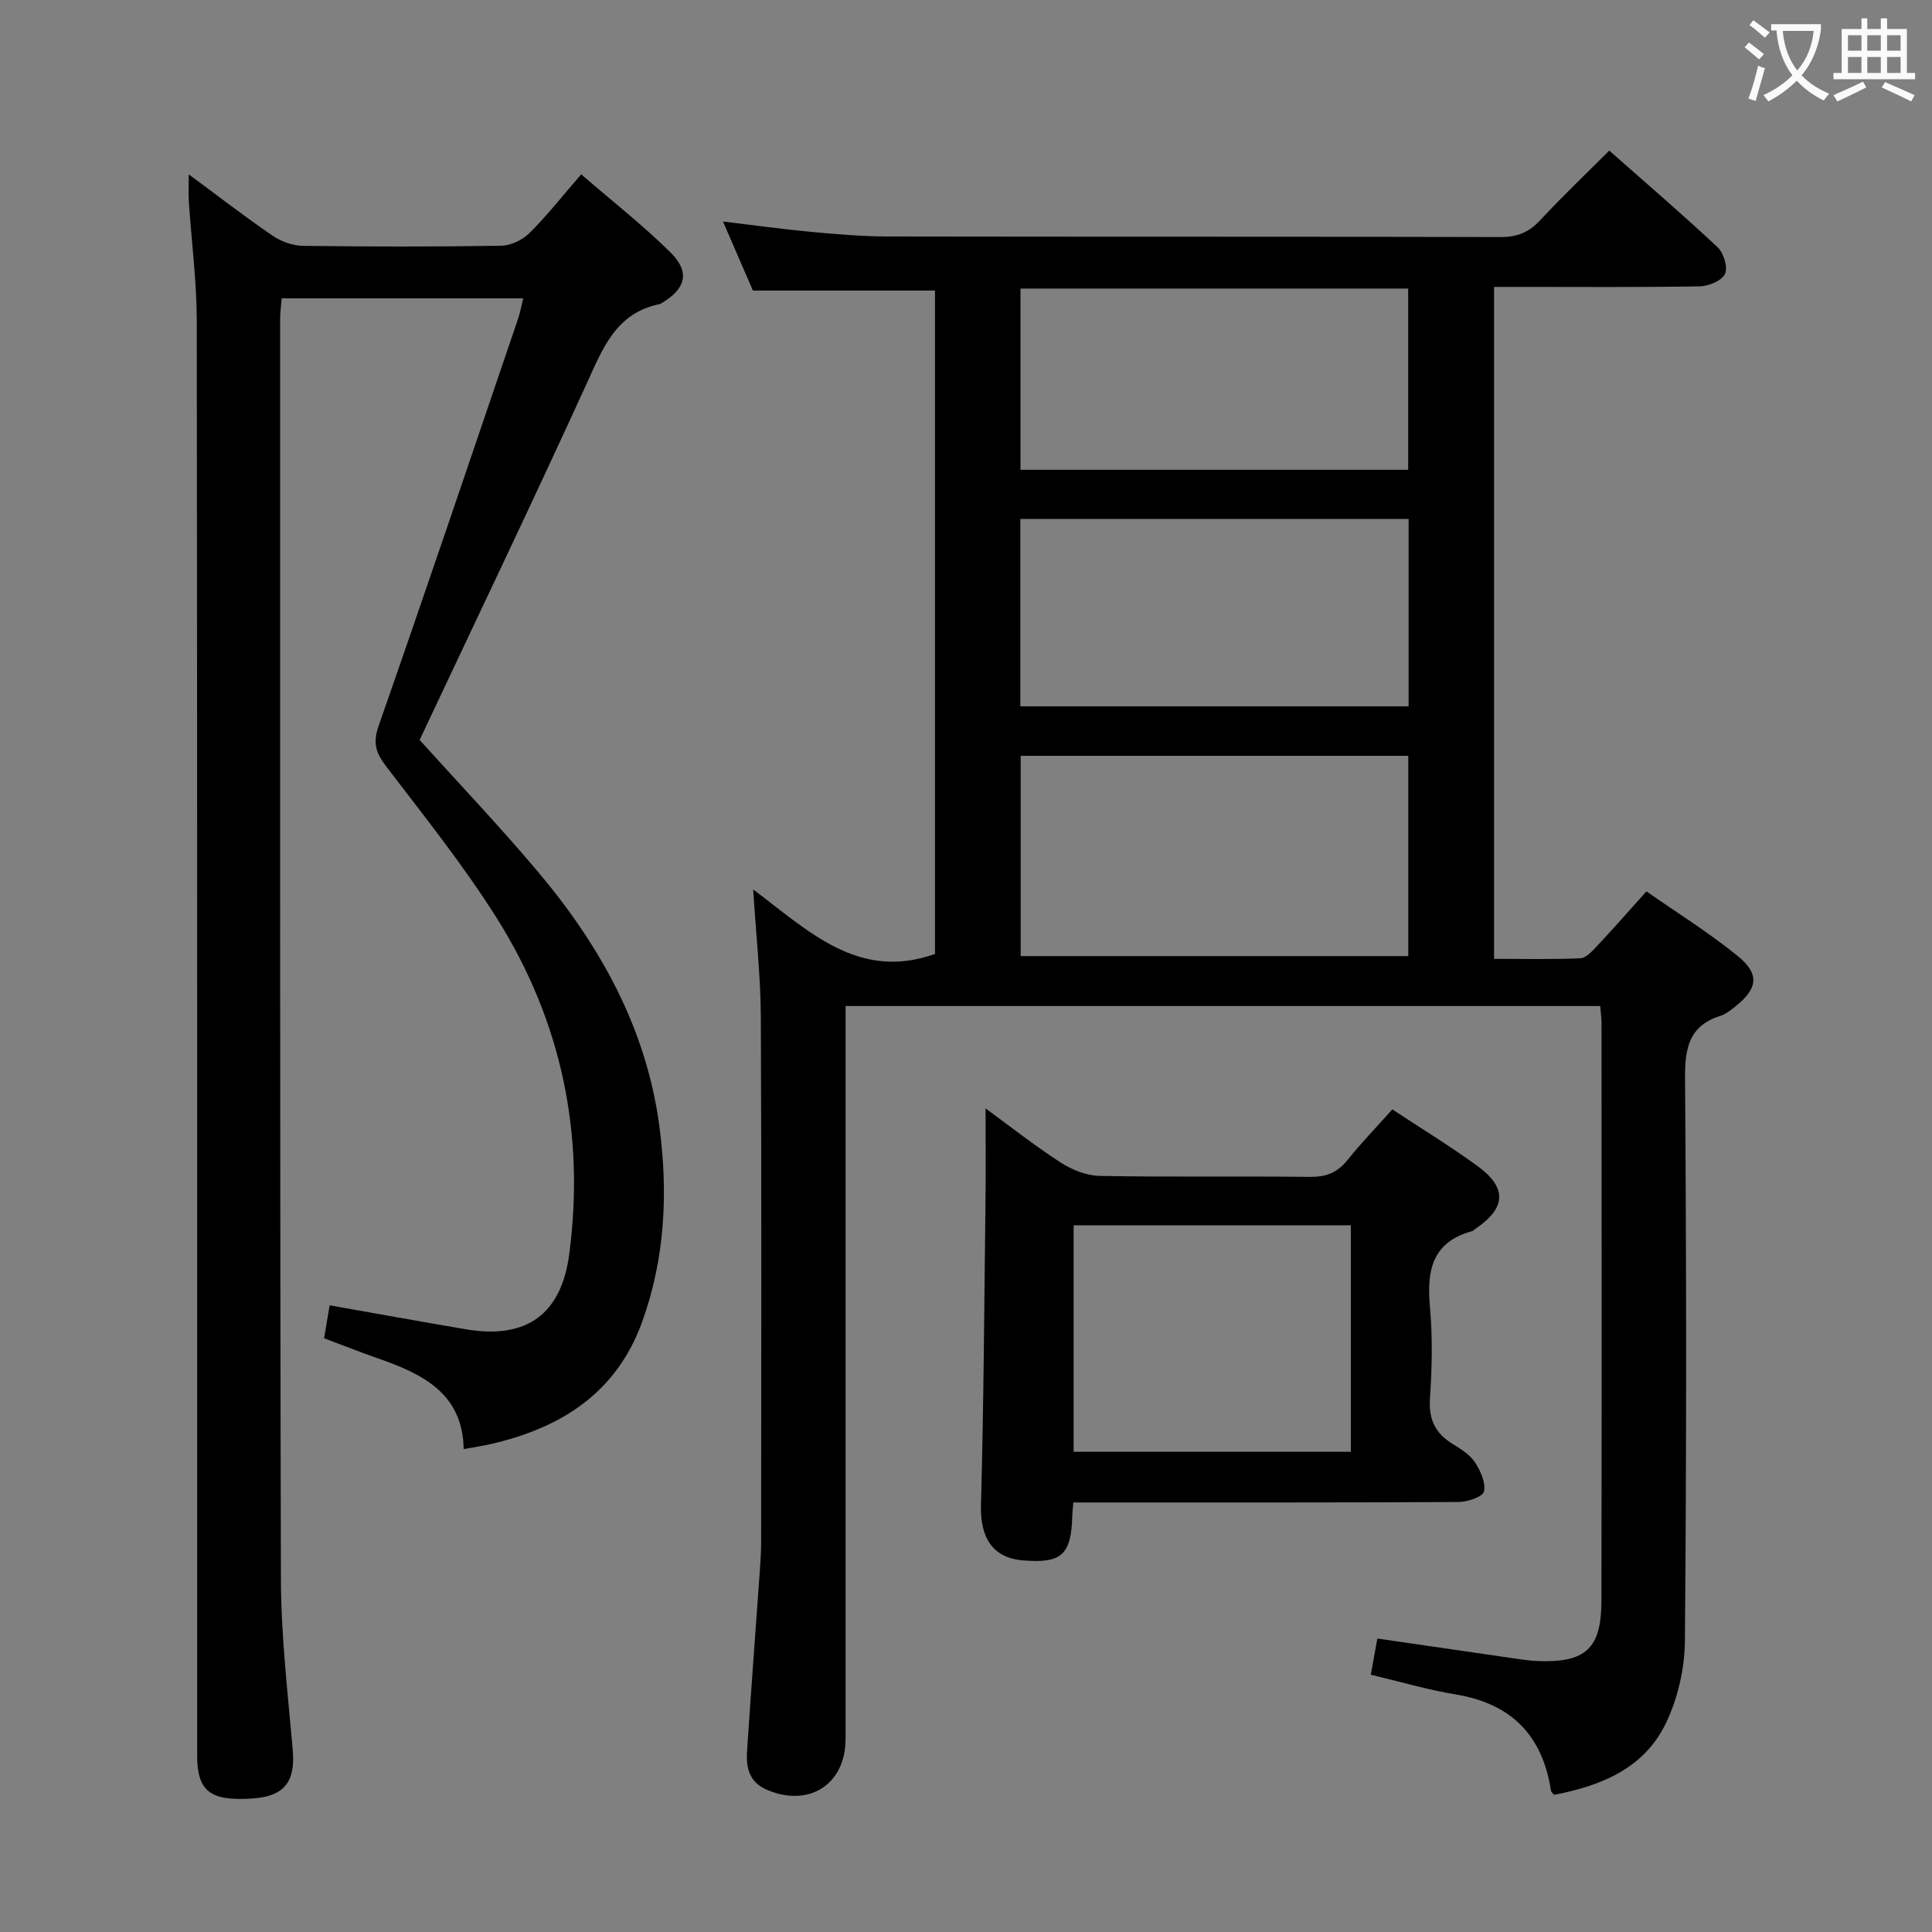 <svg enable-background="new 0 0 400 400" viewBox="0 0 400 400" xmlns="http://www.w3.org/2000/svg"><rect x="0" y="0" width="400" height="400" fill="#808080" stroke="none"/><g fill="#010000"><path d="m155.94 184.15c11.64 8.75 21.83 18.95 37.64 13.36 0-45.43 0-91.46 0-137.35-12.41 0-24.65 0-37.7 0-1.71-3.95-3.79-8.76-6.19-14.3 6.43.77 12.23 1.58 18.06 2.13 5.29.49 10.61.96 15.91.97 42.33.08 84.66 0 126.99.12 3.48.01 5.9-.98 8.23-3.49 4.51-4.85 9.31-9.42 14.3-14.41 7.61 6.73 15.18 13.21 22.43 20.01 1.26 1.18 2.17 4.17 1.54 5.51-.66 1.41-3.37 2.55-5.21 2.58-12.33.22-24.66.12-36.99.12-1.79 0-3.58 0-5.62 0v139.12c5.97 0 11.91.14 17.85-.12 1.2-.05 2.48-1.48 3.46-2.53 3.3-3.51 6.48-7.14 10.24-11.32 6.32 4.42 12.93 8.53 18.92 13.4 4.61 3.75 4.11 6.81-.63 10.52-.91.71-1.88 1.5-2.95 1.84-6.54 2.06-7.39 6.69-7.35 12.95.29 38.83.31 77.66-.03 116.49-.05 5.78-1.49 12.01-4.02 17.19-4.51 9.24-13.44 12.83-23.07 14.66-.27-.36-.6-.6-.64-.87-1.75-11.44-8.21-18.03-19.75-19.92-5.83-.96-11.54-2.66-17.55-4.08.47-2.57.87-4.82 1.36-7.49 9.53 1.39 18.97 2.77 28.42 4.13 1.64.24 3.3.49 4.95.54 9.77.33 13-2.62 13.02-12.45.07-39.83.03-79.66.02-119.49 0-1.14-.16-2.28-.27-3.68-51.97 0-103.73 0-156.24 0v5.72 145.98c0 9.48-7.59 14.32-16.35 10.54-3.56-1.54-4.27-4.52-4.06-7.81.81-12.44 1.76-24.86 2.64-37.3.14-1.99.28-3.98.28-5.98.02-36.33.11-72.66-.06-108.99-.04-8.27-.97-16.55-1.58-26.3zm55.38 13.8h80.25c0-14.22 0-27.79 0-41.46-26.91 0-53.46 0-80.25 0zm-.07-90.51v38.8h80.39c0-13.07 0-25.8 0-38.8-26.85 0-53.4 0-80.39 0zm.03-10.18h80.27c0-12.7 0-25.06 0-37.52-26.94 0-53.5 0-80.27 0z"/><path d="m39.08 36.1c6.19 4.57 11.67 8.82 17.39 12.72 1.77 1.21 4.18 2.06 6.3 2.08 13.66.18 27.33.2 40.99-.02 2-.03 4.42-1.2 5.86-2.63 3.63-3.6 6.81-7.66 10.71-12.16 6.33 5.48 12.73 10.49 18.48 16.16 4.11 4.06 3.19 7.51-1.75 10.46-.14.09-.28.21-.44.24-9.09 1.82-11.82 9.16-15.17 16.5-11.25 24.63-22.95 49.05-34.57 73.75 7.86 8.72 16.47 17.76 24.49 27.28 12.94 15.36 22.49 32.51 25.16 52.8 1.8 13.68 1.17 27.22-3.56 40.34-5.34 14.83-16.87 22.07-31.51 25.39-1.61.36-3.24.6-5.46 1.01-.2-11.53-8.48-15.55-17.65-18.75-3.74-1.3-7.42-2.76-11.25-4.2.4-2.38.76-4.47 1.15-6.82 9.46 1.67 18.85 3.38 28.25 4.97 12.37 2.1 19.68-3 21.34-15.47 3.33-24.97-1.61-48.41-15-69.68-6.9-10.95-15.04-21.12-22.91-31.43-2.12-2.78-2.78-4.82-1.54-8.36 9.81-28.05 19.32-56.21 28.89-84.34.41-1.21.63-2.48 1.05-4.17-16.82 0-33.21 0-50.01 0-.11 1.41-.32 2.84-.32 4.26.01 86.99-.06 173.97.16 260.95.03 11.78 1.43 23.56 2.45 35.32.57 6.59-1.72 9.62-8.37 10.06-8.72.58-11.42-1.49-11.42-8.9-.01-98.98.04-197.97-.08-296.95-.01-8.29-1.1-16.57-1.65-24.86-.1-1.56-.01-3.14-.01-5.55z"/><path d="m222.22 311.07c-.11 1.36-.2 2.02-.21 2.68-.21 8.16-2.2 9.98-10.23 9.31-6.3-.53-8.86-4.71-8.68-11.46.57-21.1.69-42.2.94-63.31.08-6.28.01-12.57.01-18.81 4.82 3.52 10.03 7.63 15.56 11.22 2.34 1.52 5.37 2.71 8.11 2.76 14.49.27 28.99.03 43.48.2 3.29.04 5.65-.84 7.73-3.43 2.9-3.61 6.13-6.95 9.34-10.54 6.11 4.03 12.07 7.67 17.69 11.77 6.11 4.45 5.83 8.65-.4 12.89-.28.19-.52.48-.82.56-8.24 2.25-9.37 8.15-8.69 15.61.57 6.28.44 12.67.01 18.97-.3 4.38 1.1 7.28 4.74 9.49 1.69 1.03 3.53 2.2 4.58 3.79 1.15 1.75 2.26 4.21 1.86 6.03-.24 1.09-3.4 2.16-5.25 2.17-24.66.14-49.31.1-73.97.1-1.81 0-3.62 0-5.8 0zm57.46-57.38c-19.39 0-38.28 0-57.4 0v46.89h57.4c0-15.71 0-30.99 0-46.89z"/></g><path d="m362.1 8.8c1.1.8 2.1 1.6 3.1 2.4l-1 1.1c-1.3-1.1-2.3-2-3-2.5zm1.9 4.8c.5.2.9.4 1.4.5-.6 2.3-1.3 4.5-1.9 6.8l-1.5-.5c.8-2.1 1.4-4.3 2-6.8zm-1-9.4c1.3.9 2.4 1.8 3.4 2.5l-1 1.1c-1.4-1.2-2.4-2.1-3.2-2.6zm3.7 2.2v-1.4h10.3v1.2c-.5 3.6-1.8 6.8-4 9.4 1.5 1.6 3.4 2.8 5.7 3.8-.3.4-.7.8-1.1 1.4-2.3-1.1-4.1-2.5-5.6-4.1-1.6 1.6-3.6 3.1-5.9 4.3-.3-.5-.7-.9-1-1.3 2.4-1.1 4.4-2.5 6-4.1-1.9-2.5-3-5.6-3.3-9.3h-1.1zm8.8 0h-6.4c.3 3.3 1.3 6 3 8.2 2-2.3 3.1-5.1 3.4-8.2z" fill="#fbfafa"/><path d="m385.3 3.8h1.3v2.2h2.8v-2.2h1.3v2.2h4.1v9.1h1.7v1.3h-16.9v-1.3h1.7v-9.1h4.1v-2.2zm.4 13.1.7 1.2c-1.8.9-3.8 1.9-6 2.9-.2-.4-.5-.8-.8-1.3 2.3-1 4.3-1.9 6.1-2.8zm-3.1-6.4h2.8v-3.2h-2.8zm0 4.6h2.8v-3.3h-2.8zm4-4.6h2.8v-3.2h-2.8zm0 4.6h2.8v-3.3h-2.8zm3.7 1.9c2.1.9 4.1 1.8 6.1 2.7l-.7 1.3c-2.2-1.1-4.2-2-6.1-2.9zm3.2-9.7h-2.8v3.2h2.8zm-2.8 7.8h2.8v-3.3h-2.8z" fill="#fbfafa"/></svg>